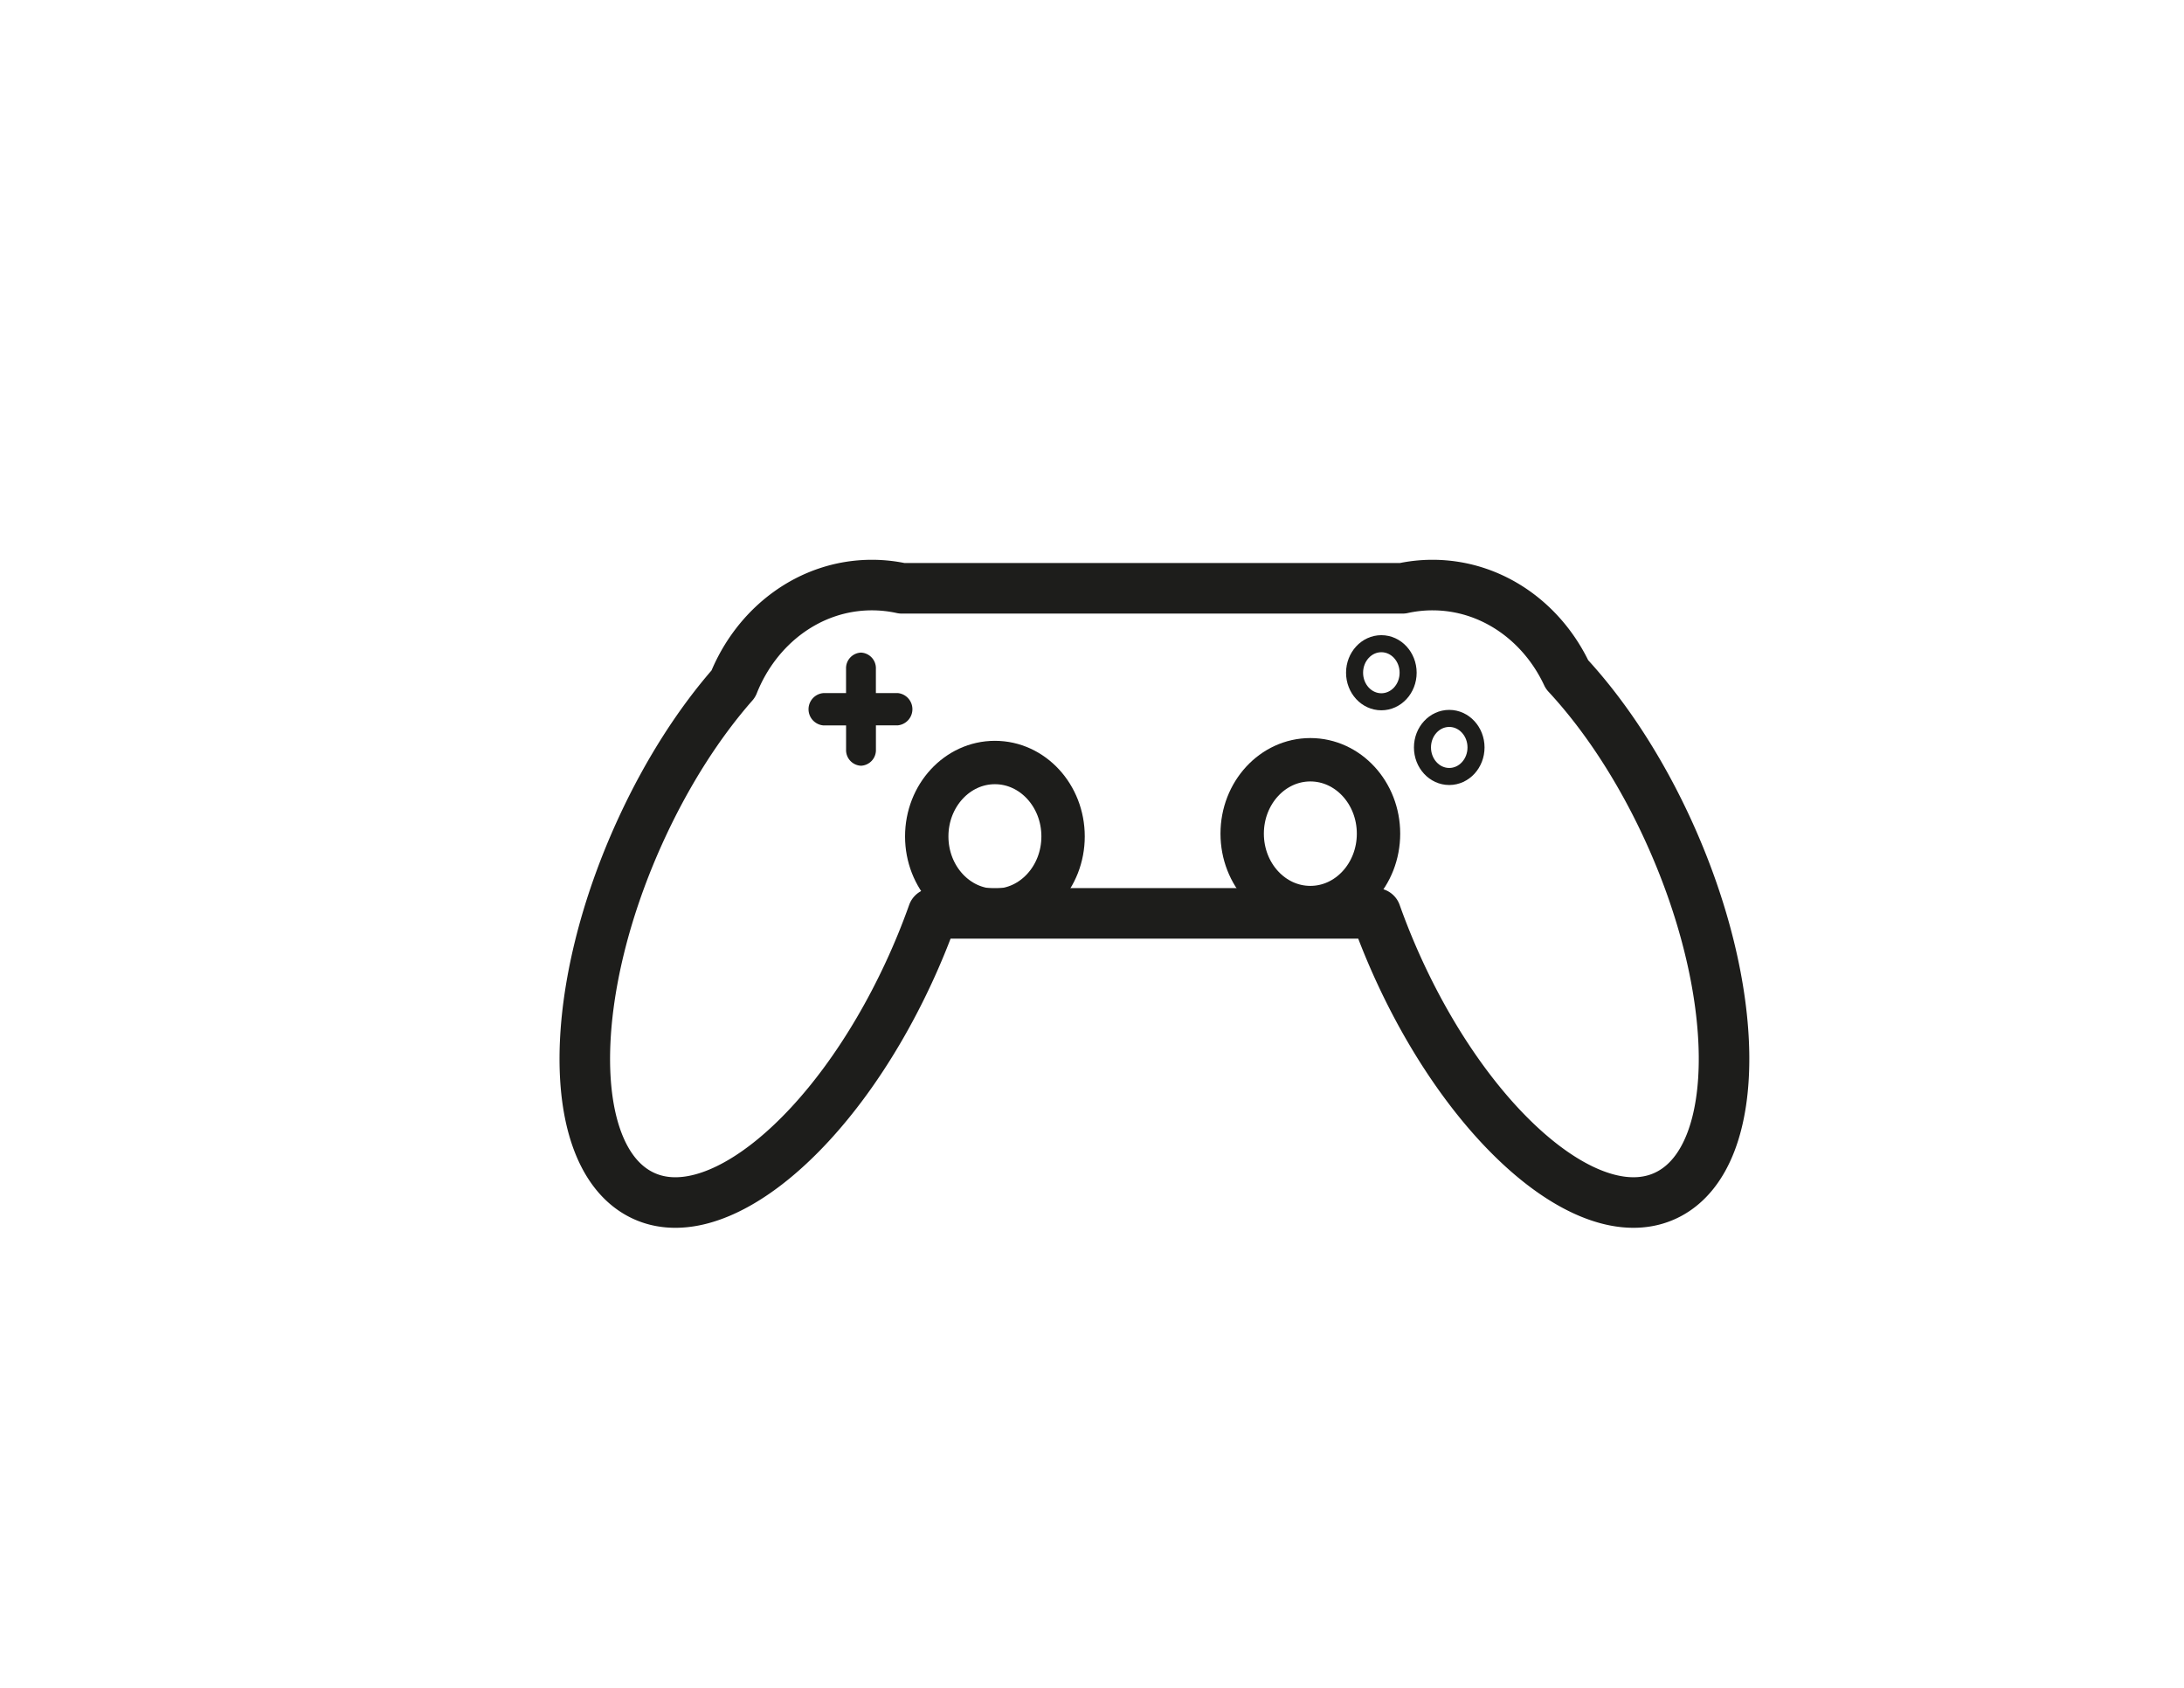 <svg id="Calque_1" data-name="Calque 1" xmlns="http://www.w3.org/2000/svg" viewBox="0 0 792 612"><defs><style>.cls-1,.cls-2,.cls-4{fill:none;stroke:#1d1d1b;stroke-linecap:round;stroke-linejoin:round;}.cls-1{stroke-width:18.33px;}.cls-2{stroke-width:15.73px;}.cls-3{fill:#1d1d1b;}.cls-4{stroke-width:6.18px;}</style></defs><title>WEB DESIGN ICONES2</title><path class="cls-1" d="M604.45,299.95c-10.31-22.23-23-41.17-36.18-55.36-9-19.26-27.49-32.45-48.79-32.45a50.87,50.87,0,0,0-10.9,1.18H327.09a50.86,50.86,0,0,0-10.9-1.18c-22.53,0-41.87,14.76-50.26,35.84-12.1,13.76-23.61,31.47-33.12,52-27.26,58.79-27.7,118.25-1,132.81s70.47-21.3,97.73-80.1c3.33-7.18,6.26-14.38,8.79-21.5H498.93c2.53,7.12,5.46,14.31,8.79,21.5,27.26,58.79,71,94.65,97.73,80.1S631.71,358.74,604.45,299.95Z"/><ellipse class="cls-2" cx="360.79" cy="303.28" rx="24.72" ry="26.8"/><ellipse class="cls-2" cx="475.18" cy="302.28" rx="24.72" ry="26.8"/><path class="cls-3" d="M325.63,251.31h-8v-8.82a5.66,5.66,0,0,0-5.41-5.86h0a5.66,5.66,0,0,0-5.41,5.86v8.82H298.6a5.88,5.88,0,0,0,0,11.72h8.22v8.76a5.66,5.66,0,0,0,5.41,5.86h0a5.66,5.66,0,0,0,5.41-5.86V263h8A5.88,5.88,0,0,0,325.63,251.31Z"/><ellipse class="cls-4" cx="500.93" cy="243.93" rx="9.71" ry="10.53"/><ellipse class="cls-4" cx="525.55" cy="271.02" rx="9.71" ry="10.53"/></svg>